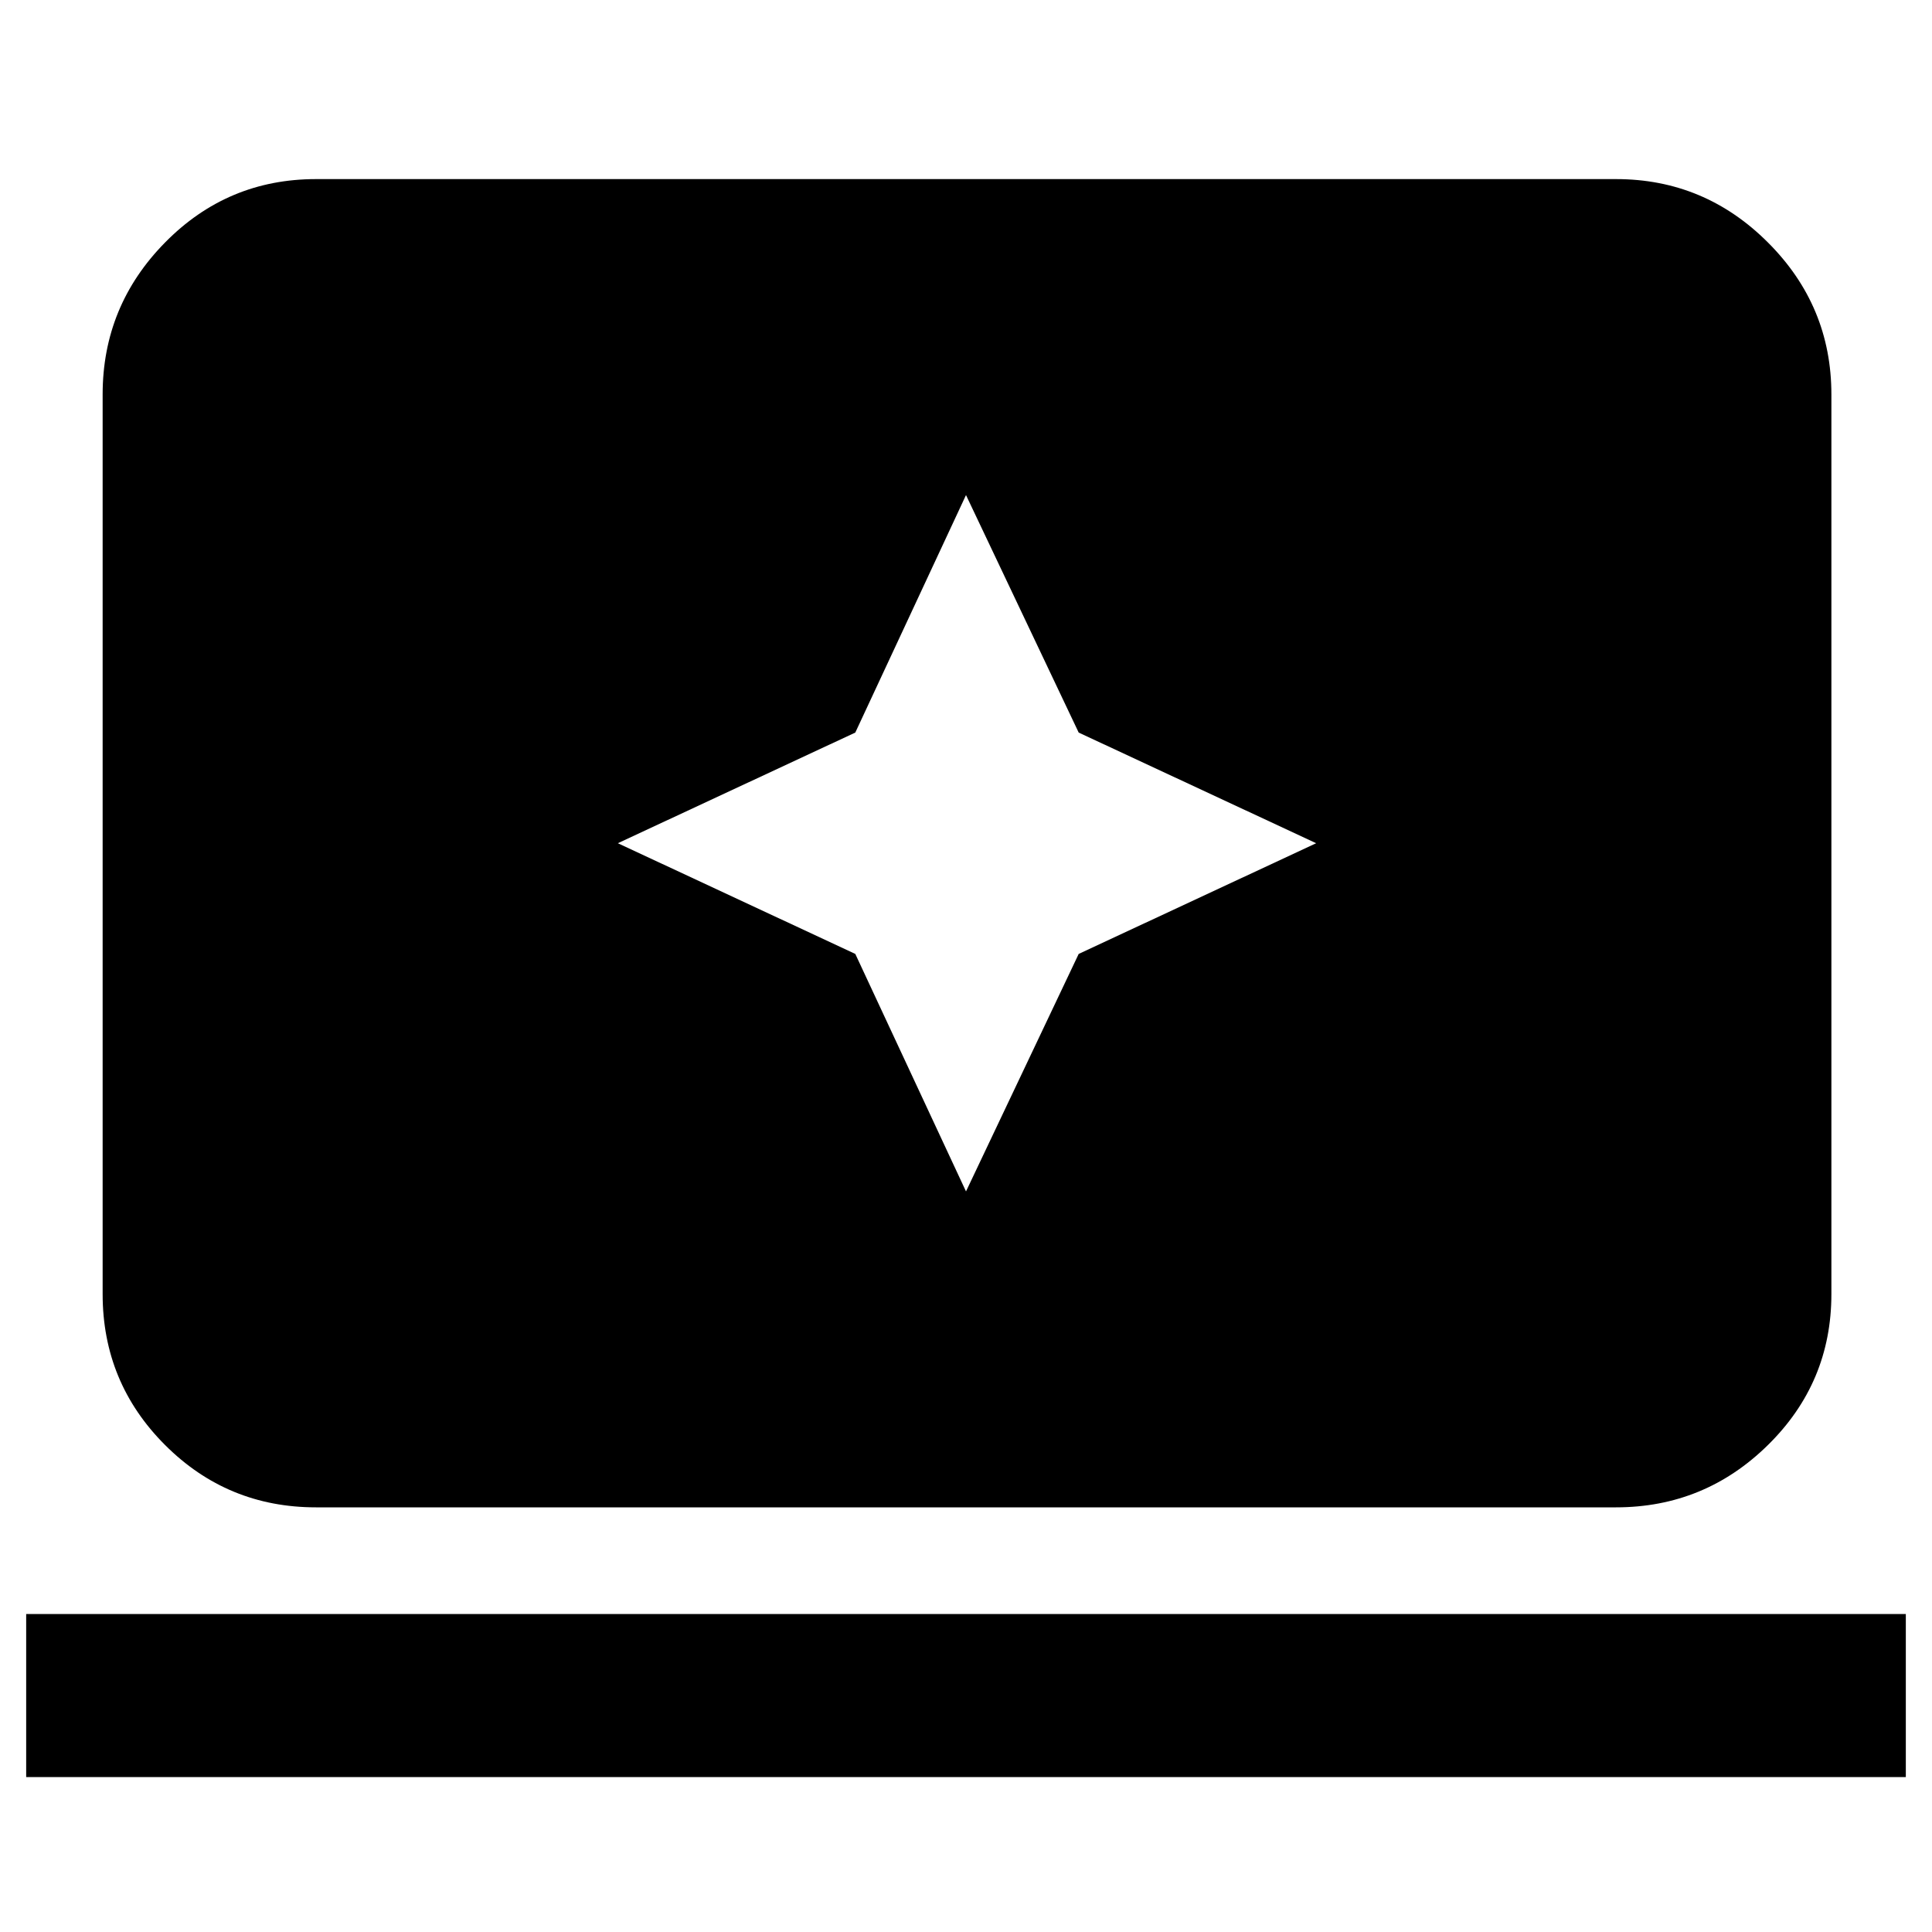 <svg xmlns="http://www.w3.org/2000/svg" height="40" width="40"><path d="m20 24.667 2.333-4.917 4.917-2.292-4.917-2.291L20 10.25l-2.292 4.917-4.916 2.291 4.916 2.292ZM6.542 31.208q-1.834 0-3.125-1.291-1.292-1.292-1.292-3.125V8.167q0-1.834 1.292-3.146 1.291-1.313 3.125-1.313h26.916q1.834 0 3.146 1.313 1.313 1.312 1.313 3.146v18.625q0 1.833-1.313 3.125-1.312 1.291-3.146 1.291Zm-6 5.584v-3.375h38.916v3.375Z"/></svg>